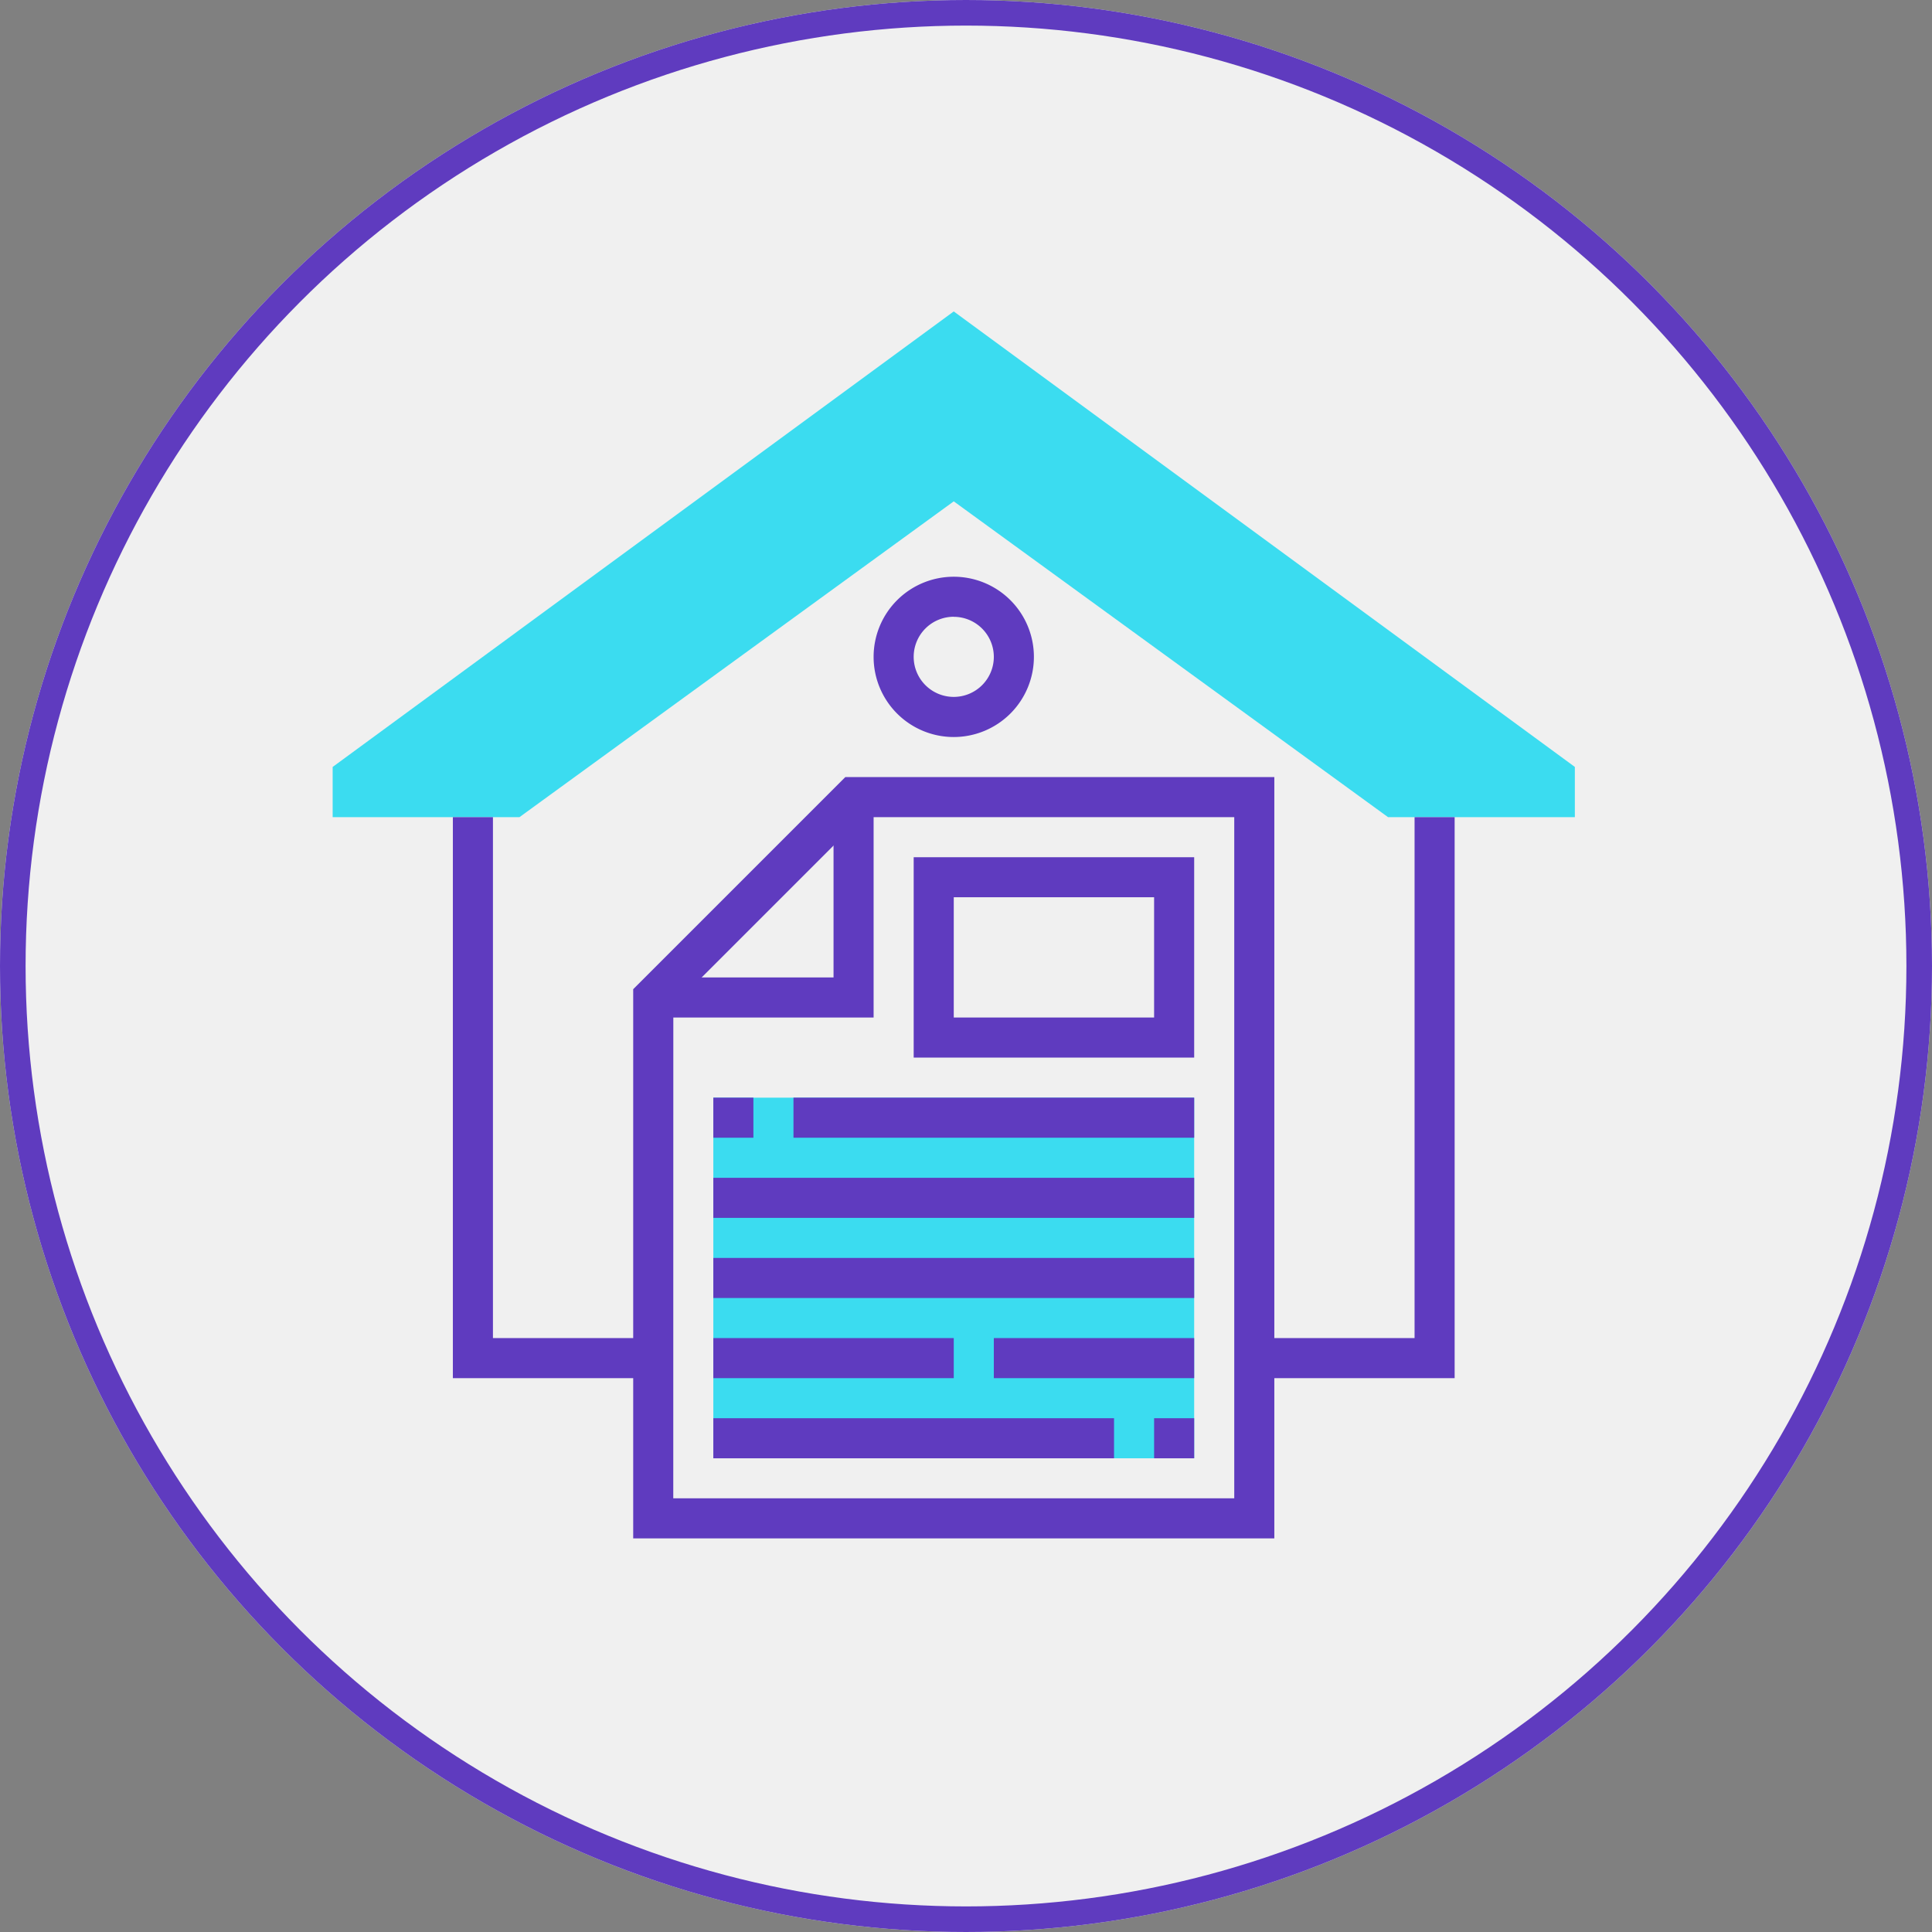 <svg xmlns="http://www.w3.org/2000/svg" width="151" height="151" viewBox="0 0 151 151">
  <rect x="0" y="0" width="151" height="151" fill="#808080" stroke="none"/>
  <g id="Grupo_9853" data-name="Grupo 9853" transform="translate(-390 -1087)">
    <g id="Elipse_554" data-name="Elipse 554" transform="translate(390 1087)" fill="#f0f0f0" stroke="#5f3bbf" stroke-width="2">
      <circle cx="75.5" cy="75.5" r="75.5" stroke="none"/>
      <circle cx="75.5" cy="75.5" r="74.5" fill="none"/>
    </g>
    <g id="Grupo_9637" data-name="Grupo 9637" transform="translate(287 609.584)">
      <g id="Grupo_9620" data-name="Grupo 9620" transform="translate(158.752 563.206)">
        <rect id="Rectángulo_2441" data-name="Rectángulo 2441" width="37.582" height="28.186" fill="#3bdcf0"/>
      </g>
      <g id="Grupo_9622" data-name="Grupo 9622" transform="translate(129 501.76)">
        <g id="Grupo_9621" data-name="Grupo 9621">
          <path id="Trazado_19388" data-name="Trazado 19388" d="M226.086,541.283h-14.6L177.543,516.6,143.6,541.283H129v-3.926l48.543-35.6,48.543,35.6Z" transform="translate(-129 -501.76)" fill="#3bdcf0"/>
        </g>
      </g>
      <g id="Grupo_9623" data-name="Grupo 9623" transform="translate(152.489 538.152)">
        <path id="Trazado_19389" data-name="Trazado 19389" d="M194.109,584.5H144V541.577L160.577,525h33.532Zm-46.977-3.132h43.845V528.132h-29.1l-14.741,14.741Z" transform="translate(-144 -525)" fill="#5f3bbf"/>
      </g>
      <g id="Grupo_9624" data-name="Grupo 9624" transform="translate(154.054 539.717)">
        <path id="Trazado_19390" data-name="Trazado 19390" d="M162.225,543.225H145v-3.132h14.093V526h3.132Z" transform="translate(-145 -526)" fill="#5f3bbf"/>
      </g>
      <g id="Grupo_9625" data-name="Grupo 9625" transform="translate(174.411 544.415)">
        <path id="Trazado_19391" data-name="Trazado 19391" d="M179.923,544.659H158V529h21.923Zm-18.791-3.132h15.659v-9.4H161.132Z" transform="translate(-158 -529)" fill="#5f3bbf"/>
      </g>
      <g id="Grupo_9626" data-name="Grupo 9626" transform="translate(158.752 569.47)">
        <rect id="Rectángulo_2442" data-name="Rectángulo 2442" width="37.582" height="3.132" fill="#5f3bbf"/>
      </g>
      <g id="Grupo_9627" data-name="Grupo 9627" transform="translate(158.752 575.733)">
        <rect id="Rectángulo_2443" data-name="Rectángulo 2443" width="37.582" height="3.132" fill="#5f3bbf"/>
      </g>
      <g id="Grupo_9628" data-name="Grupo 9628" transform="translate(180.675 581.997)">
        <rect id="Rectángulo_2444" data-name="Rectángulo 2444" width="15.659" height="3.132" fill="#5f3bbf"/>
      </g>
      <g id="Grupo_9629" data-name="Grupo 9629" transform="translate(158.752 581.997)">
        <rect id="Rectángulo_2445" data-name="Rectángulo 2445" width="18.791" height="3.132" fill="#5f3bbf"/>
      </g>
      <g id="Grupo_9630" data-name="Grupo 9630" transform="translate(158.752 588.26)">
        <rect id="Rectángulo_2446" data-name="Rectángulo 2446" width="31.318" height="3.132" fill="#5f3bbf"/>
      </g>
      <g id="Grupo_9631" data-name="Grupo 9631" transform="translate(193.202 588.26)">
        <rect id="Rectángulo_2447" data-name="Rectángulo 2447" width="3.132" height="3.132" fill="#5f3bbf"/>
      </g>
      <g id="Grupo_9632" data-name="Grupo 9632" transform="translate(158.752 563.206)">
        <rect id="Rectángulo_2448" data-name="Rectángulo 2448" width="3.132" height="3.132" fill="#5f3bbf"/>
      </g>
      <g id="Grupo_9633" data-name="Grupo 9633" transform="translate(165.016 563.206)">
        <rect id="Rectángulo_2449" data-name="Rectángulo 2449" width="31.318" height="3.132" fill="#5f3bbf"/>
      </g>
      <g id="Grupo_9634" data-name="Grupo 9634" transform="translate(138.395 541.283)">
        <path id="Trazado_19392" data-name="Trazado 19392" d="M150.659,570.845H135V527h3.132v40.713h12.527Z" transform="translate(-135 -527)" fill="#5f3bbf"/>
      </g>
      <g id="Grupo_9635" data-name="Grupo 9635" transform="translate(201.032 541.283)">
        <path id="Trazado_19393" data-name="Trazado 19393" d="M190.659,570.845H175v-3.132h12.527V527h3.132Z" transform="translate(-175 -527)" fill="#5f3bbf"/>
      </g>
      <g id="Grupo_9636" data-name="Grupo 9636" transform="translate(171.279 522.493)">
        <path id="Trazado_19394" data-name="Trazado 19394" d="M162.264,527.527a6.264,6.264,0,1,1,6.264-6.264A6.27,6.27,0,0,1,162.264,527.527Zm0-9.4a3.132,3.132,0,1,0,3.132,3.132A3.135,3.135,0,0,0,162.264,518.132Z" transform="translate(-156 -515)" fill="#5f3bbf"/>
      </g>
    </g>
  </g>
</svg>
